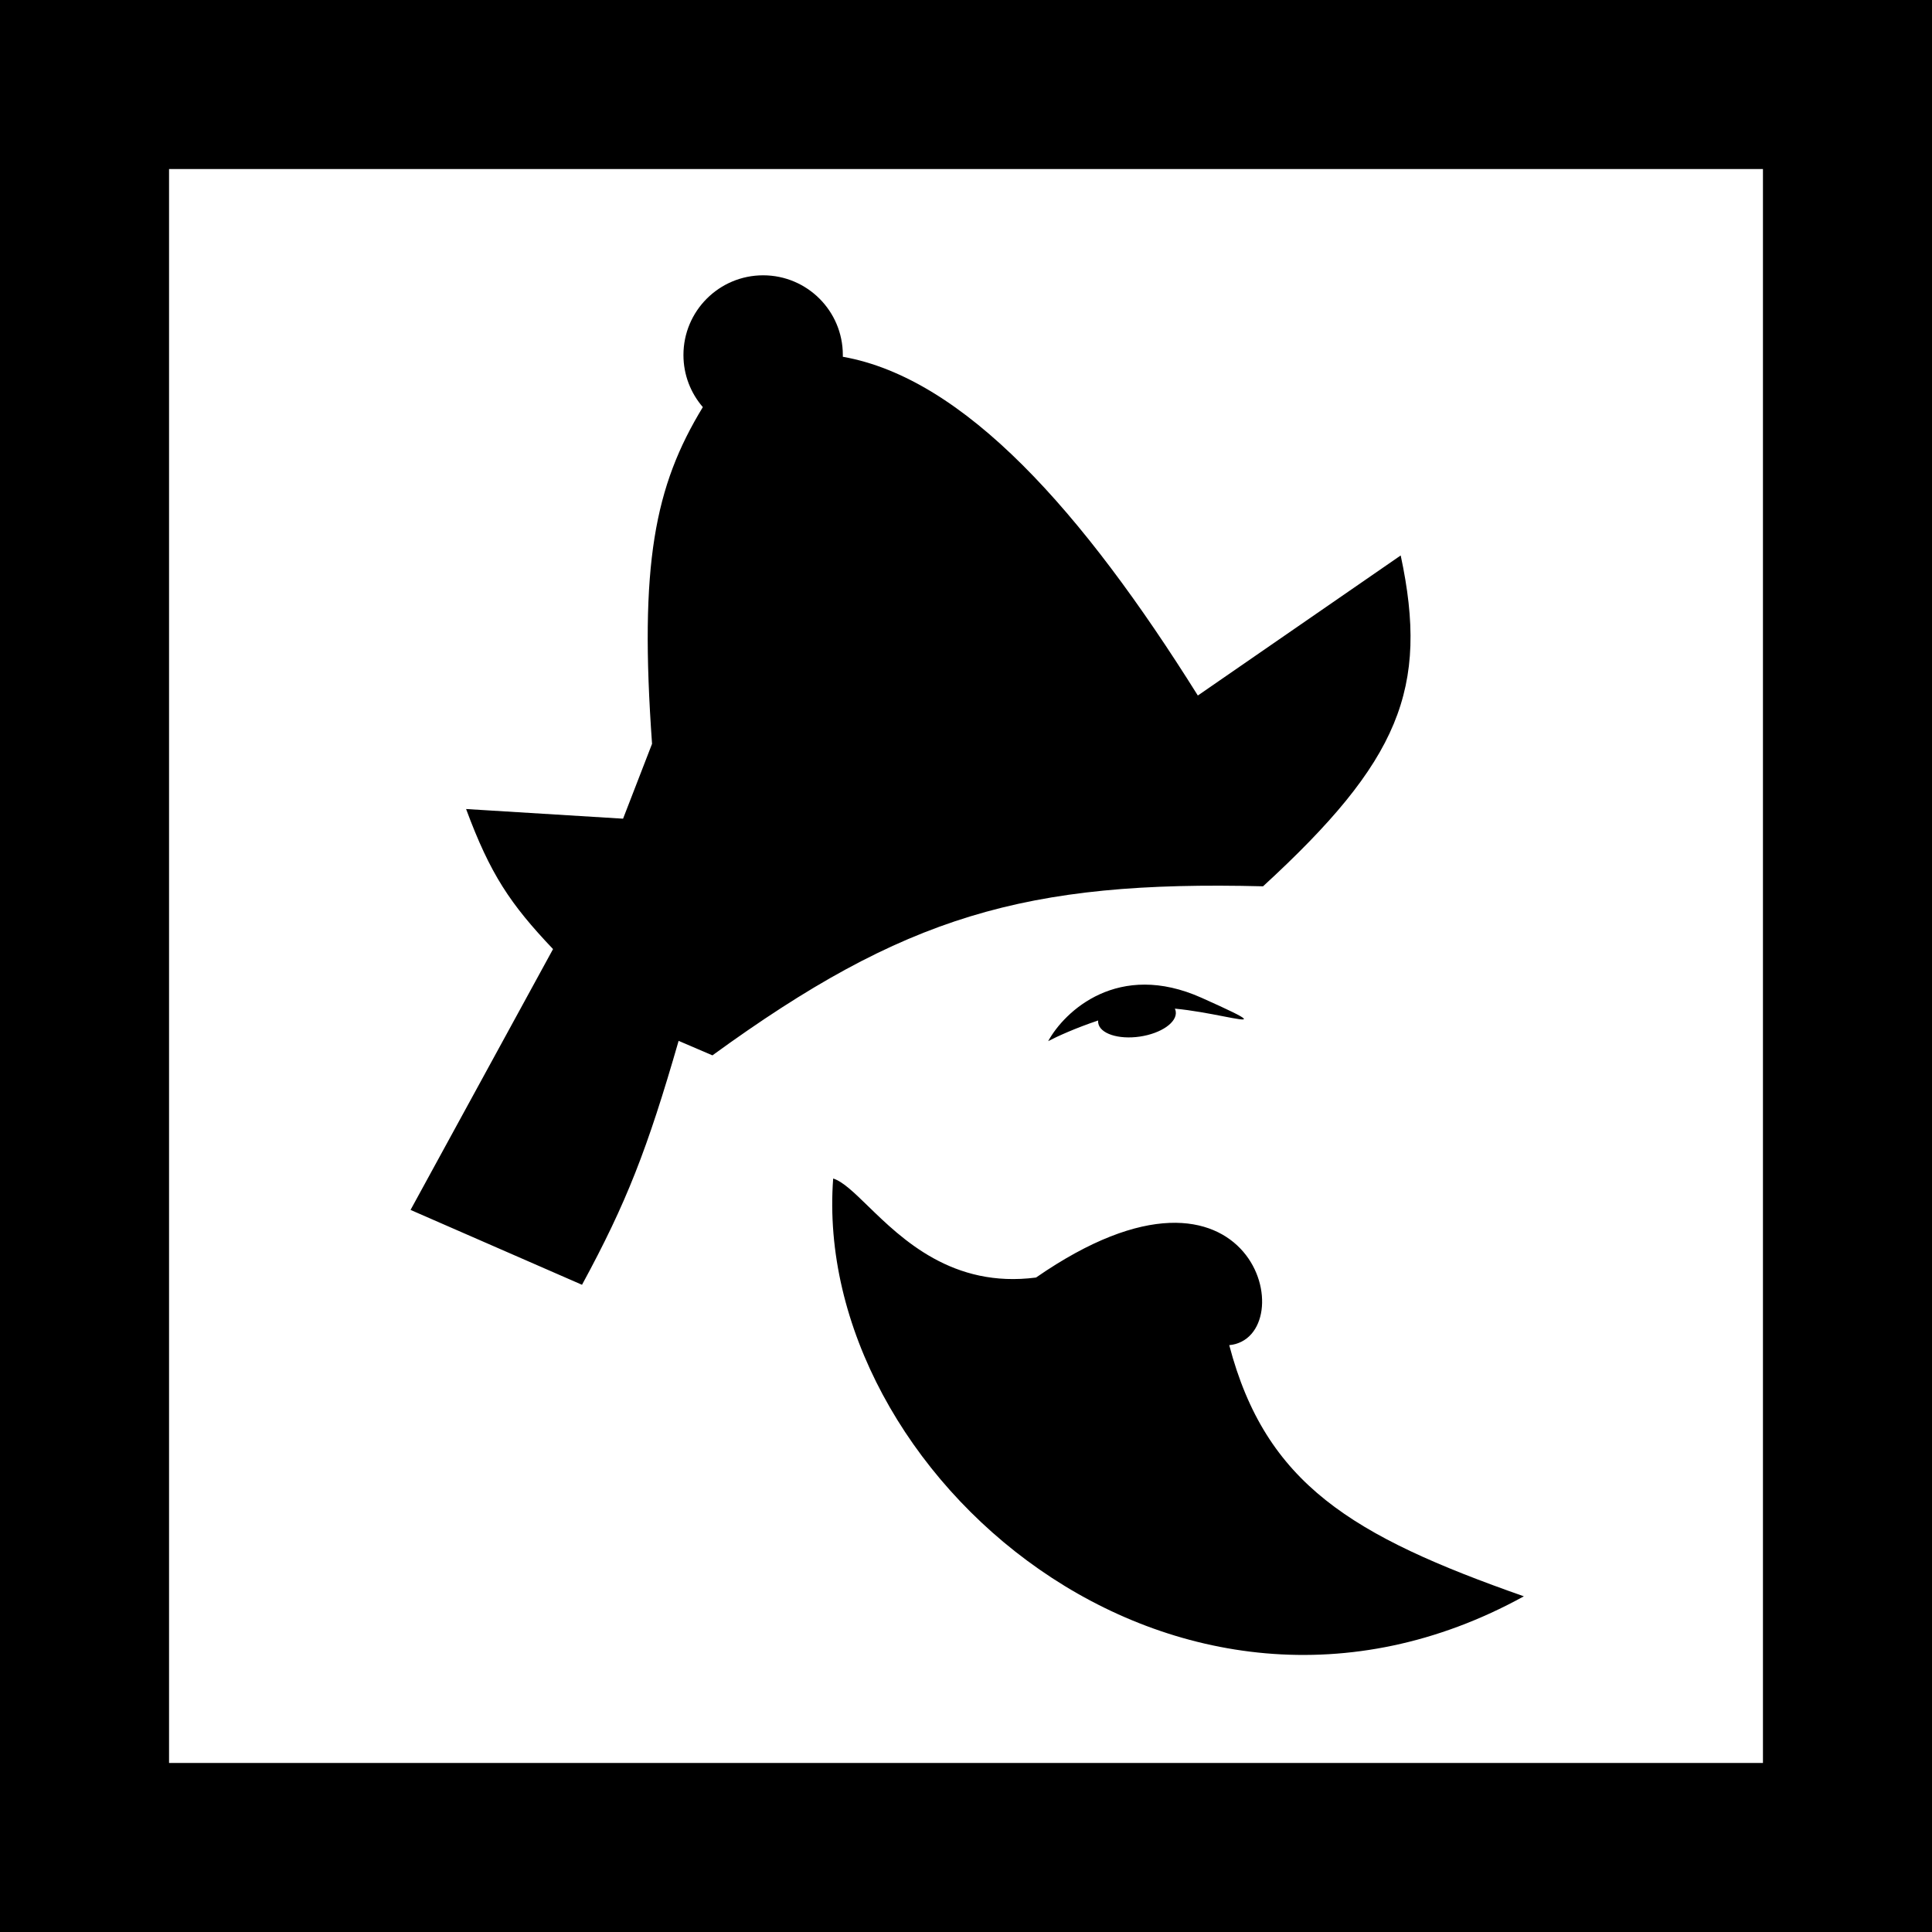 <svg width="400" height="400" viewBox="0 0 400 400" xmlns="http://www.w3.org/2000/svg">
<path fill-rule="evenodd" clip-rule="evenodd" d="M0 0H400V400H0V0ZM35 35H365V365H35V35ZM174.496 73.865C174.499 73.743 174.5 73.622 174.5 73.5C174.5 64.387 167.113 57 158 57C148.887 57 141.5 64.387 141.5 73.5C141.5 77.624 143.013 81.396 145.515 84.288C135.519 100.706 132.339 116.789 135 154L129 169.5L96.5 167.5C101.506 181.014 105.638 187.158 114.5 196.5L85 250.5L120.5 266C129.698 249.063 134.036 237.924 140.5 215.5L147.5 218.5C187.195 189.657 212.24 182.257 261.5 183.5C289.736 157.581 295.903 142.587 290 115L248 144C224.072 105.782 199.619 78.306 174.496 73.865ZM315.5 330.5C243.297 370.235 167.948 304.813 172.5 244C174.478 244.613 176.799 246.87 179.695 249.686C186.758 256.555 197.239 266.748 214.5 264.5C260 233 270 277 254.5 278.5C262.054 307.22 279.856 317.991 315.5 330.5ZM217.011 215.558C220.412 209.348 231.527 198.861 248.779 206.585C260.458 211.814 258.841 211.5 253.27 210.418C250.518 209.883 246.8 209.161 243.244 208.828C243.333 209.017 243.395 209.216 243.425 209.423C243.751 211.639 240.422 213.964 235.989 214.615C231.557 215.267 227.7 213.998 227.374 211.782C227.365 211.723 227.359 211.663 227.356 211.603C227.349 211.496 227.351 211.388 227.362 211.28C222.732 212.827 218.885 214.574 217.011 215.558Z"/>
</svg>
